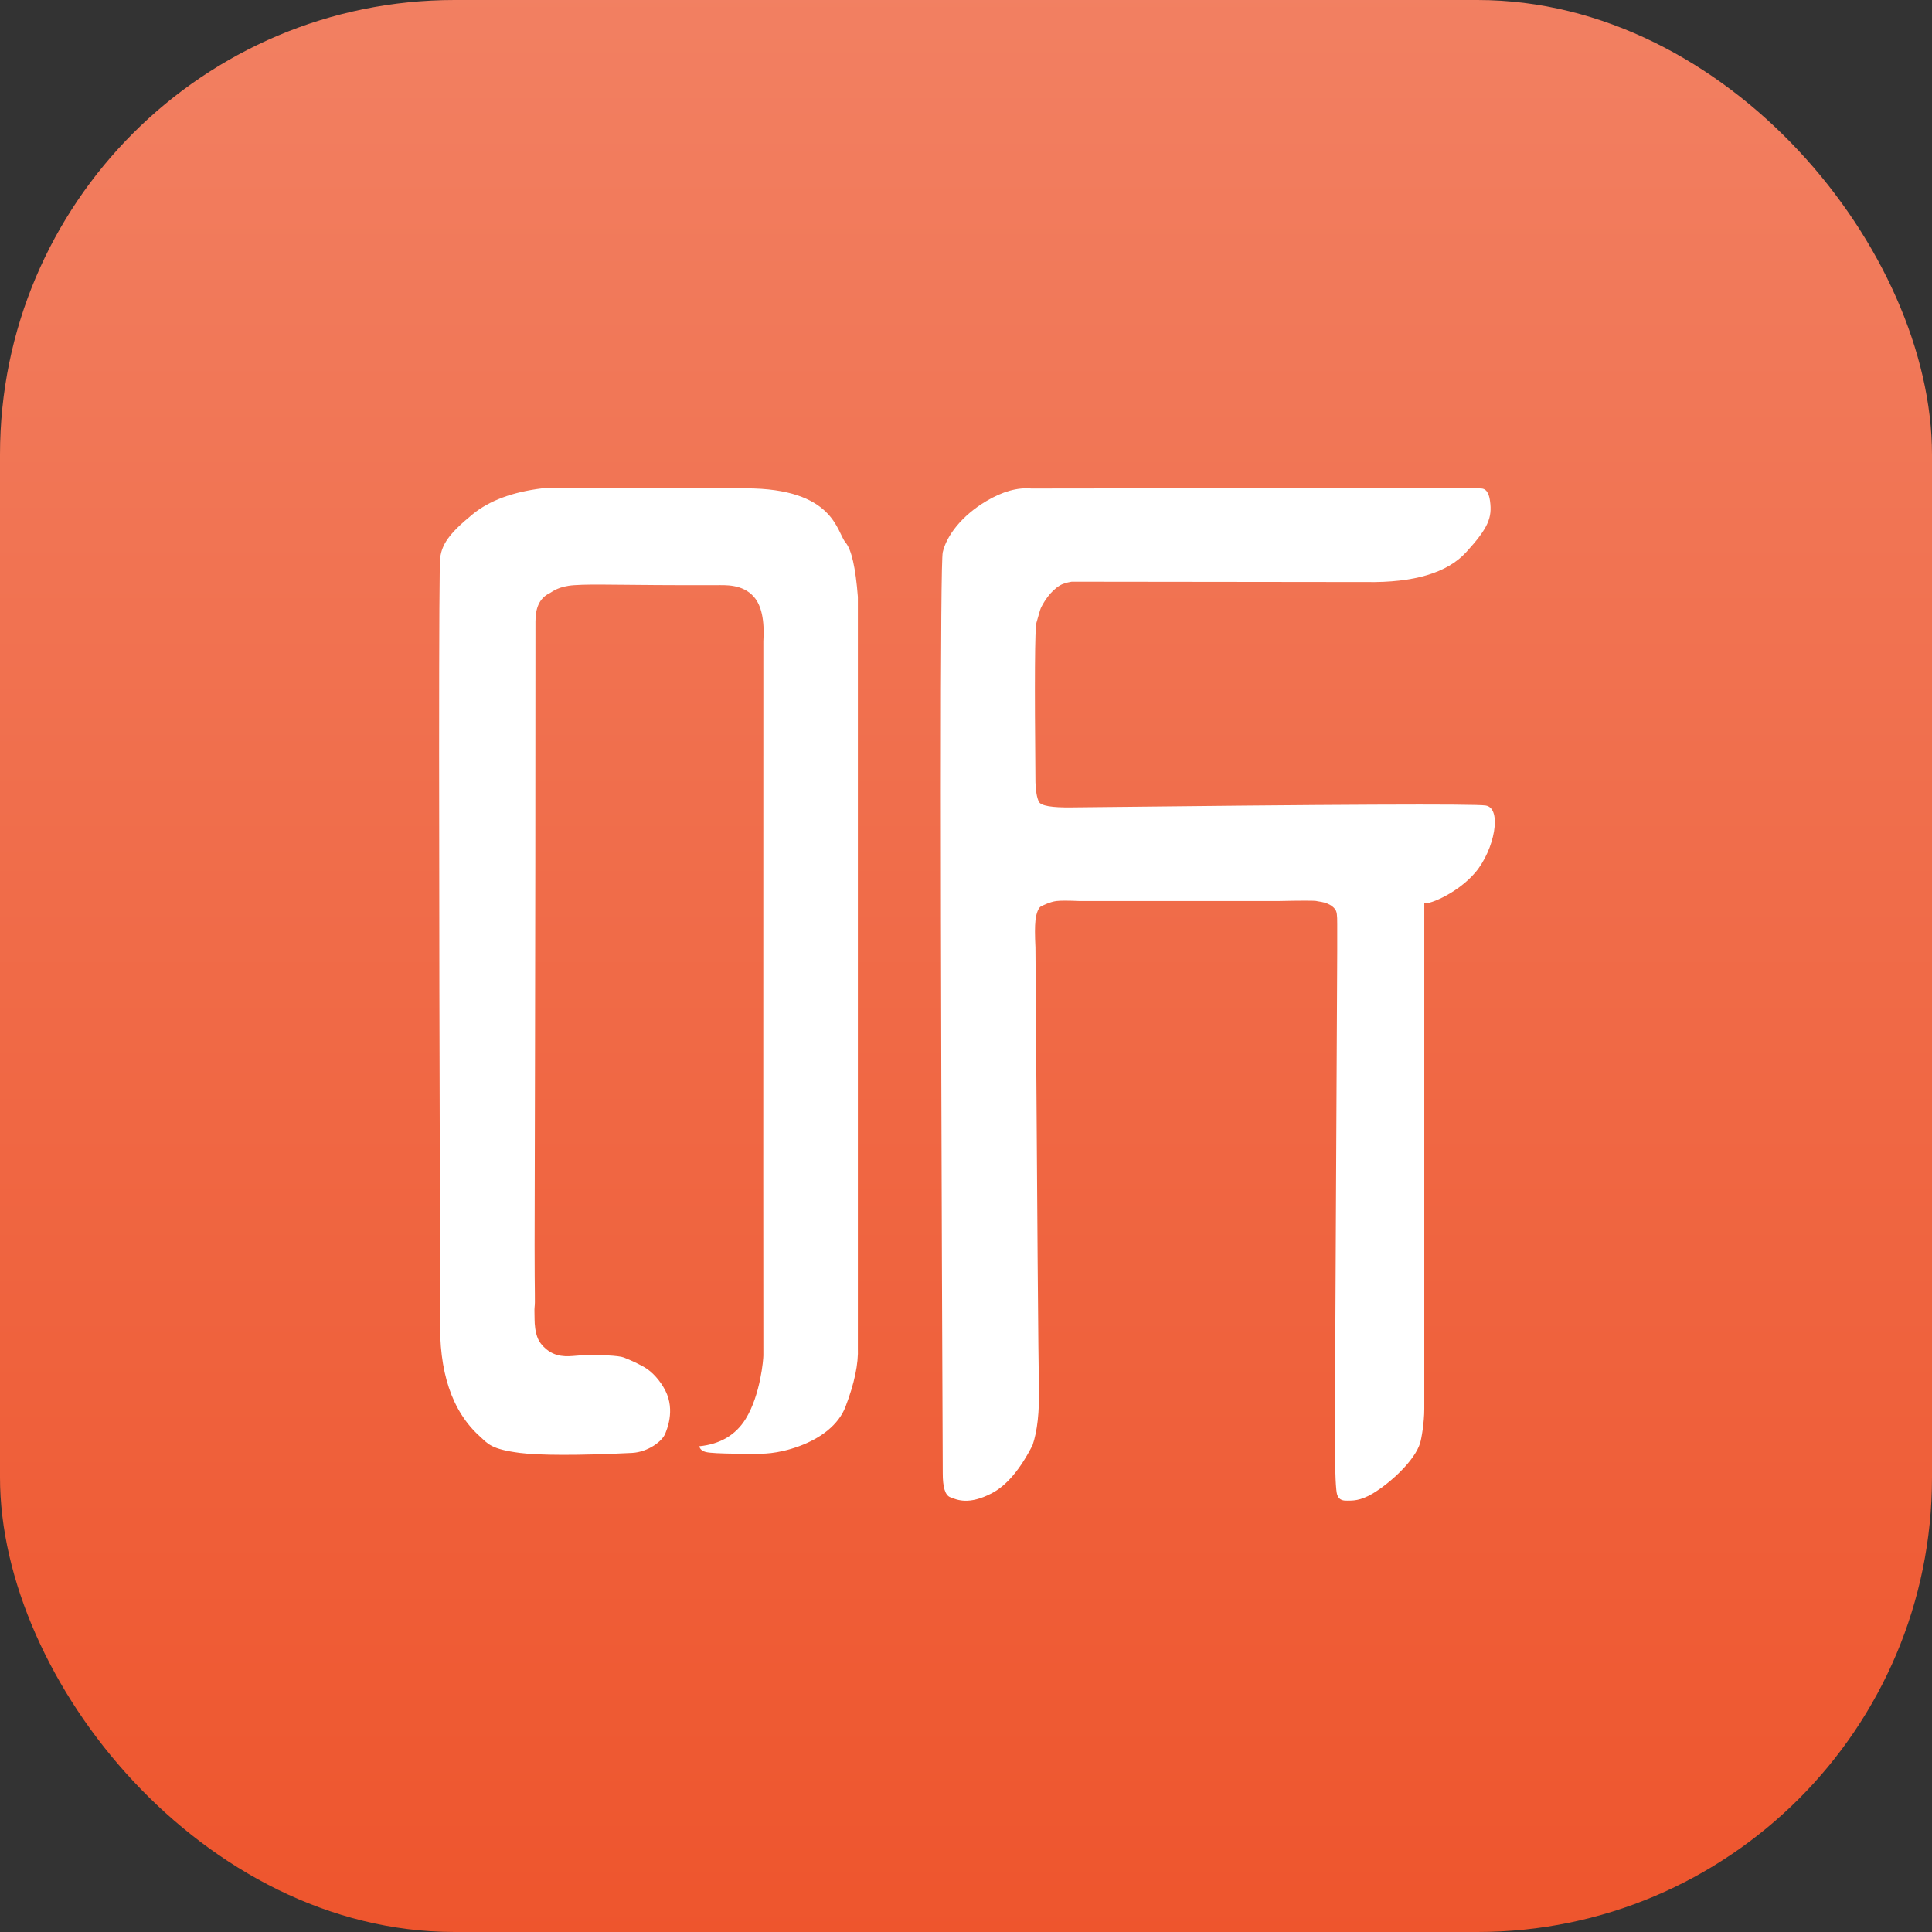<?xml version="1.0" encoding="UTF-8"?>
<svg width="34px" height="34px" viewBox="0 0 34 34" version="1.1" xmlns="http://www.w3.org/2000/svg" xmlns:xlink="http://www.w3.org/1999/xlink">
    <rect x="0" y="0" width="34" height="34" fill="#333333" stroke="none"/>
    <!-- Generator: Sketch 44.1 (41455) - http://www.bohemiancoding.com/sketch -->
    <title>Ximalaya Icon</title>
    <desc>Created with Sketch.</desc>
    <defs>
        <linearGradient x1="50%" y1="-0.393%" x2="50%" y2="100%" id="linearGradient-1">
            <stop stop-color="#F28062" offset="0%"></stop>
            <stop stop-color="#EE552D" offset="100%"></stop>
        </linearGradient>
    </defs>
    <g id="Page-1" stroke="none" stroke-width="1" fill="none" fill-rule="evenodd">
        <g id="Artboard-Copy-4" transform="translate(-433, -938)">
            <g id="Ximalaya-Icon" transform="translate(433, 938)">
                <rect id="Rectangle-2" fill="url(#linearGradient-1)" x="0" y="0" width="34" height="34" rx="8"></rect>
                <g id="喜马拉雅" transform="translate(7, 8)" fill="#FFFFFF">
                    <path d="M0.747,15.189 C0.721,6.409 0.721,1.947 0.747,1.802 C0.786,1.585 0.879,1.408 1.319,1.049 C1.612,0.81 2.019,0.658 2.541,0.594 C3.892,0.594 5.086,0.594 6.123,0.594 C7.679,0.594 7.723,1.359 7.88,1.547 C7.985,1.671 8.057,1.99 8.097,2.503 L8.097,15.719 C8.109,16.001 8.036,16.346 7.88,16.755 C7.758,17.074 7.447,17.311 7.06,17.452 C6.672,17.594 6.394,17.585 6.302,17.583 C6.172,17.581 6.063,17.581 5.974,17.583 C5.675,17.58 5.492,17.57 5.426,17.554 C5.359,17.538 5.319,17.504 5.306,17.452 C5.675,17.415 5.948,17.254 6.123,16.97 C6.386,16.543 6.435,15.909 6.434,15.855 C6.432,15.766 6.432,11.576 6.434,3.286 C6.457,2.916 6.401,2.655 6.267,2.503 C6.067,2.274 5.756,2.298 5.602,2.298 C3.911,2.302 3.476,2.273 3.105,2.298 C2.824,2.317 2.72,2.415 2.68,2.435 C2.486,2.526 2.423,2.71 2.423,2.938 C2.423,9.273 2.408,12.93 2.408,13.925 C2.408,14.823 2.42,14.898 2.408,15.001 C2.402,15.057 2.408,15.116 2.408,15.232 C2.409,15.294 2.415,15.446 2.471,15.568 C2.519,15.671 2.615,15.748 2.655,15.775 C2.848,15.906 3.055,15.862 3.187,15.855 C3.542,15.836 3.895,15.856 3.978,15.89 C4.061,15.923 4.183,15.972 4.339,16.06 C4.48,16.14 4.623,16.303 4.709,16.472 C4.889,16.826 4.726,17.178 4.709,17.225 C4.658,17.365 4.4,17.555 4.123,17.569 C3.162,17.617 2.476,17.611 2.149,17.569 C1.637,17.503 1.587,17.407 1.445,17.279 C0.951,16.834 0.719,16.138 0.747,15.189 Z" id="Path-2"></path>
                    <path d="M9.591,17.922 C9.546,7.315 9.546,1.913 9.591,1.718 C9.658,1.425 9.928,1.073 10.358,0.818 C10.644,0.648 10.908,0.575 11.149,0.597 L18.541,0.588 C18.823,0.588 19.001,0.591 19.074,0.597 C19.183,0.606 19.21,0.734 19.222,0.818 C19.262,1.111 19.192,1.29 18.802,1.718 C18.47,2.081 17.885,2.256 17.045,2.243 L11.86,2.237 C11.768,2.252 11.698,2.274 11.651,2.303 C11.48,2.408 11.368,2.594 11.317,2.701 C11.3,2.737 11.283,2.818 11.24,2.957 C11.211,3.05 11.205,3.988 11.222,5.769 C11.227,5.926 11.248,6.04 11.283,6.11 C11.318,6.181 11.51,6.214 11.86,6.209 C16.521,6.156 18.95,6.145 19.146,6.176 C19.441,6.223 19.3,6.957 18.964,7.353 C18.628,7.749 18.065,7.953 18.065,7.882 C18.065,7.82 18.065,16.532 18.065,16.791 C18.065,17.049 18.013,17.327 17.992,17.395 C17.901,17.696 17.481,18.089 17.161,18.282 C16.934,18.418 16.796,18.408 16.707,18.409 C16.651,18.409 16.567,18.408 16.533,18.308 C16.509,18.241 16.495,17.94 16.49,17.404 L16.533,8.748 C16.533,8.528 16.533,8.366 16.533,8.262 C16.533,8.104 16.529,8.04 16.49,7.994 C16.385,7.869 16.213,7.871 16.17,7.857 C16.141,7.848 15.91,7.848 15.478,7.857 L12.002,7.857 C11.797,7.848 11.659,7.848 11.588,7.857 C11.48,7.871 11.352,7.934 11.317,7.953 C11.284,7.971 11.238,8.05 11.222,8.201 C11.211,8.302 11.211,8.459 11.222,8.674 C11.253,13.4 11.273,15.98 11.283,16.414 C11.293,16.849 11.255,17.188 11.171,17.433 C10.951,17.864 10.71,18.147 10.448,18.282 C10.055,18.484 9.852,18.401 9.721,18.348 C9.633,18.313 9.59,18.171 9.591,17.922 Z" id="Path-3"></path>
                </g>
            </g>
        </g>
    </g>
</svg>